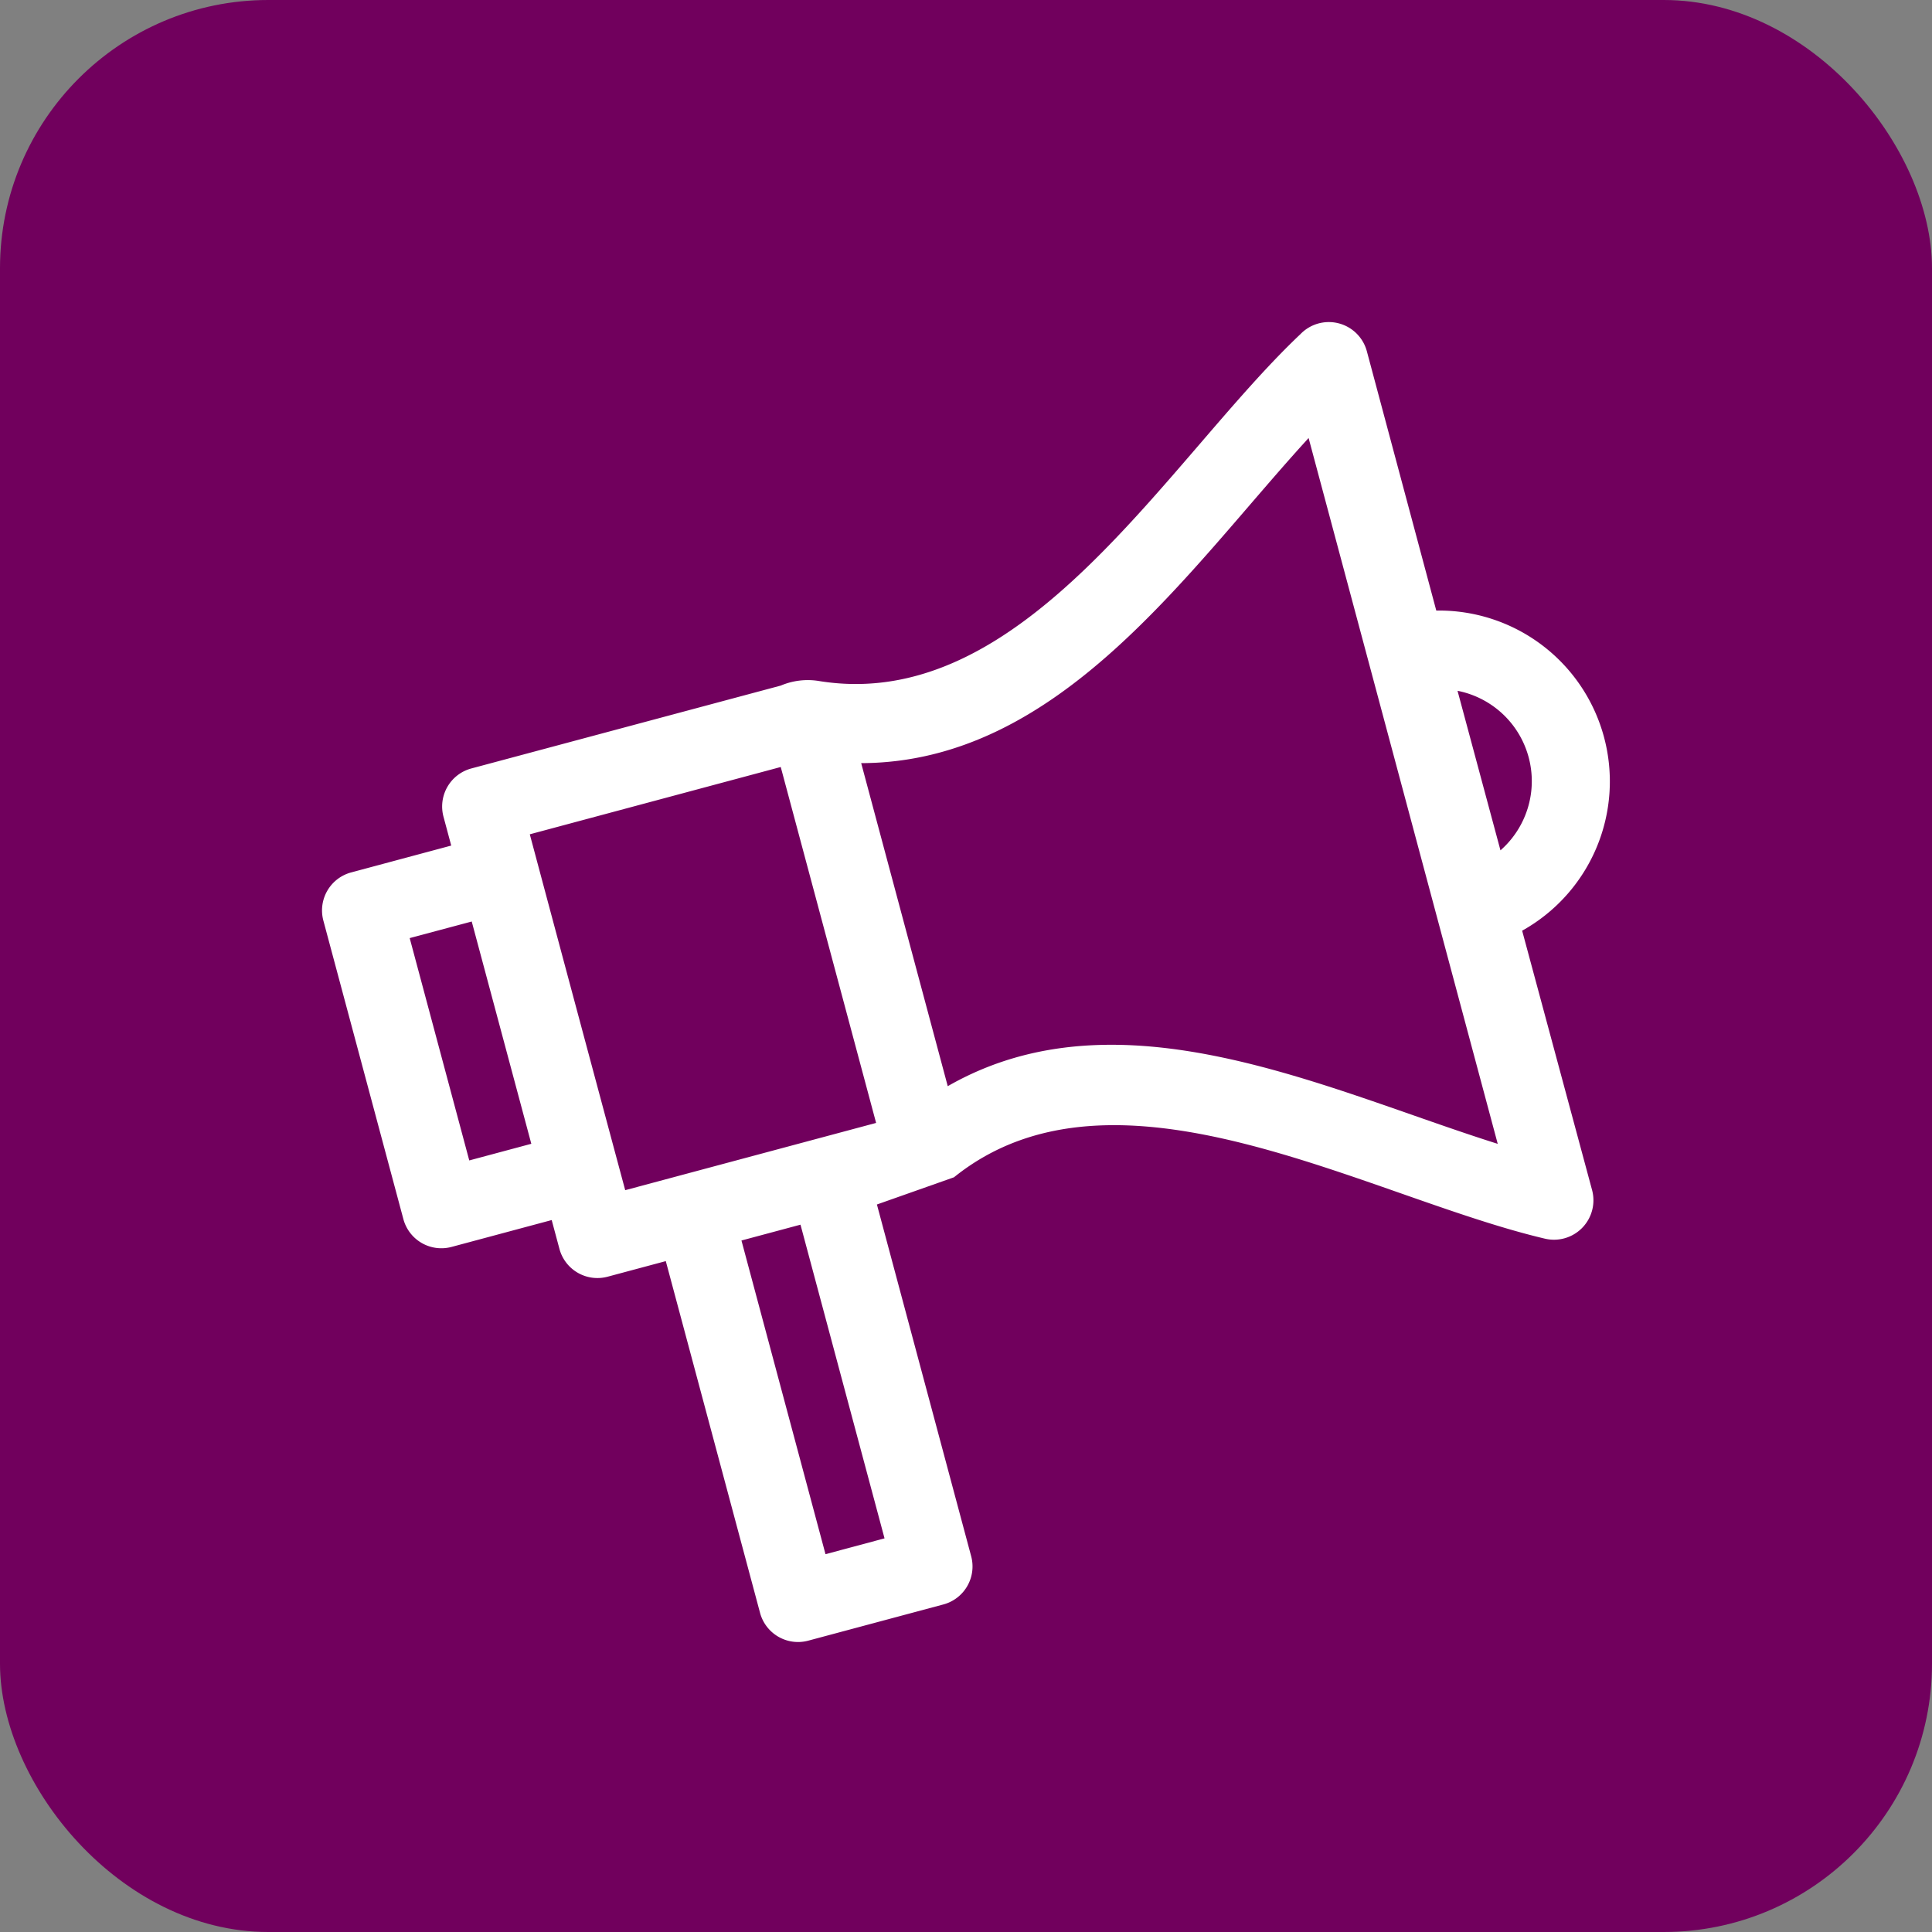 <svg xmlns="http://www.w3.org/2000/svg" xmlns:xlink="http://www.w3.org/1999/xlink" width="36" height="36" viewBox="0 0 36 36"><rect x="0" y="0" width="36" height="36" fill="#808080" stroke="none"/><defs><clipPath id="a"><rect width="24" height="24.591" fill="#fff"/></clipPath></defs><g transform="translate(-678 -3214)"><rect width="36" height="36" rx="5" transform="translate(678 3214)" fill="#71005d"/><g transform="translate(0.291 0.444)"><g transform="translate(683.709 3219.556)"><g clip-path="url(#a)"><path d="M22.363,11.342a3.184,3.184,0,0,0-1.6-5.965L19.469.544A.734.734,0,0,0,18.231.227C15.748,2.574,13.1,7.3,9.275,6.692a1.293,1.293,0,0,0-.727.083L2.783,8.319h0a.734.734,0,0,0-.519.9l.144.537-1.863.5a.733.733,0,0,0-.519.9l1.49,5.559a.733.733,0,0,0,.9.519l1.864-.5.144.536a.733.733,0,0,0,.9.519l1.082-.29,1.756,6.553a.733.733,0,0,0,.9.519l2.515-.674a.733.733,0,0,0,.519-.9l-1.756-6.553,1.436-.507c3.014-2.426,7.688.363,11.017,1.145a.735.735,0,0,0,.875-.9ZM3.9,15.313h0l-1.156.31-1.11-4.143,1.156-.309L3.9,15.312h0Zm1.75.865q-.891-3.315-1.778-6.632L8.548,8.292h0l1.777,6.632L5.647,16.178m4.835,6.487-1.1.295L7.816,17.115l1.1-.295ZM11.66,14.24l-1.613-6.02h0c3.7-.011,6.073-3.584,8.337-6.058l3.524,13.152c-3.2-1.009-7.036-2.918-10.249-1.074m10.3-4.395-.8-2.973a1.716,1.716,0,0,1,.8,2.973" transform="translate(0 0)" fill="#fff"/></g></g></g></g></svg>